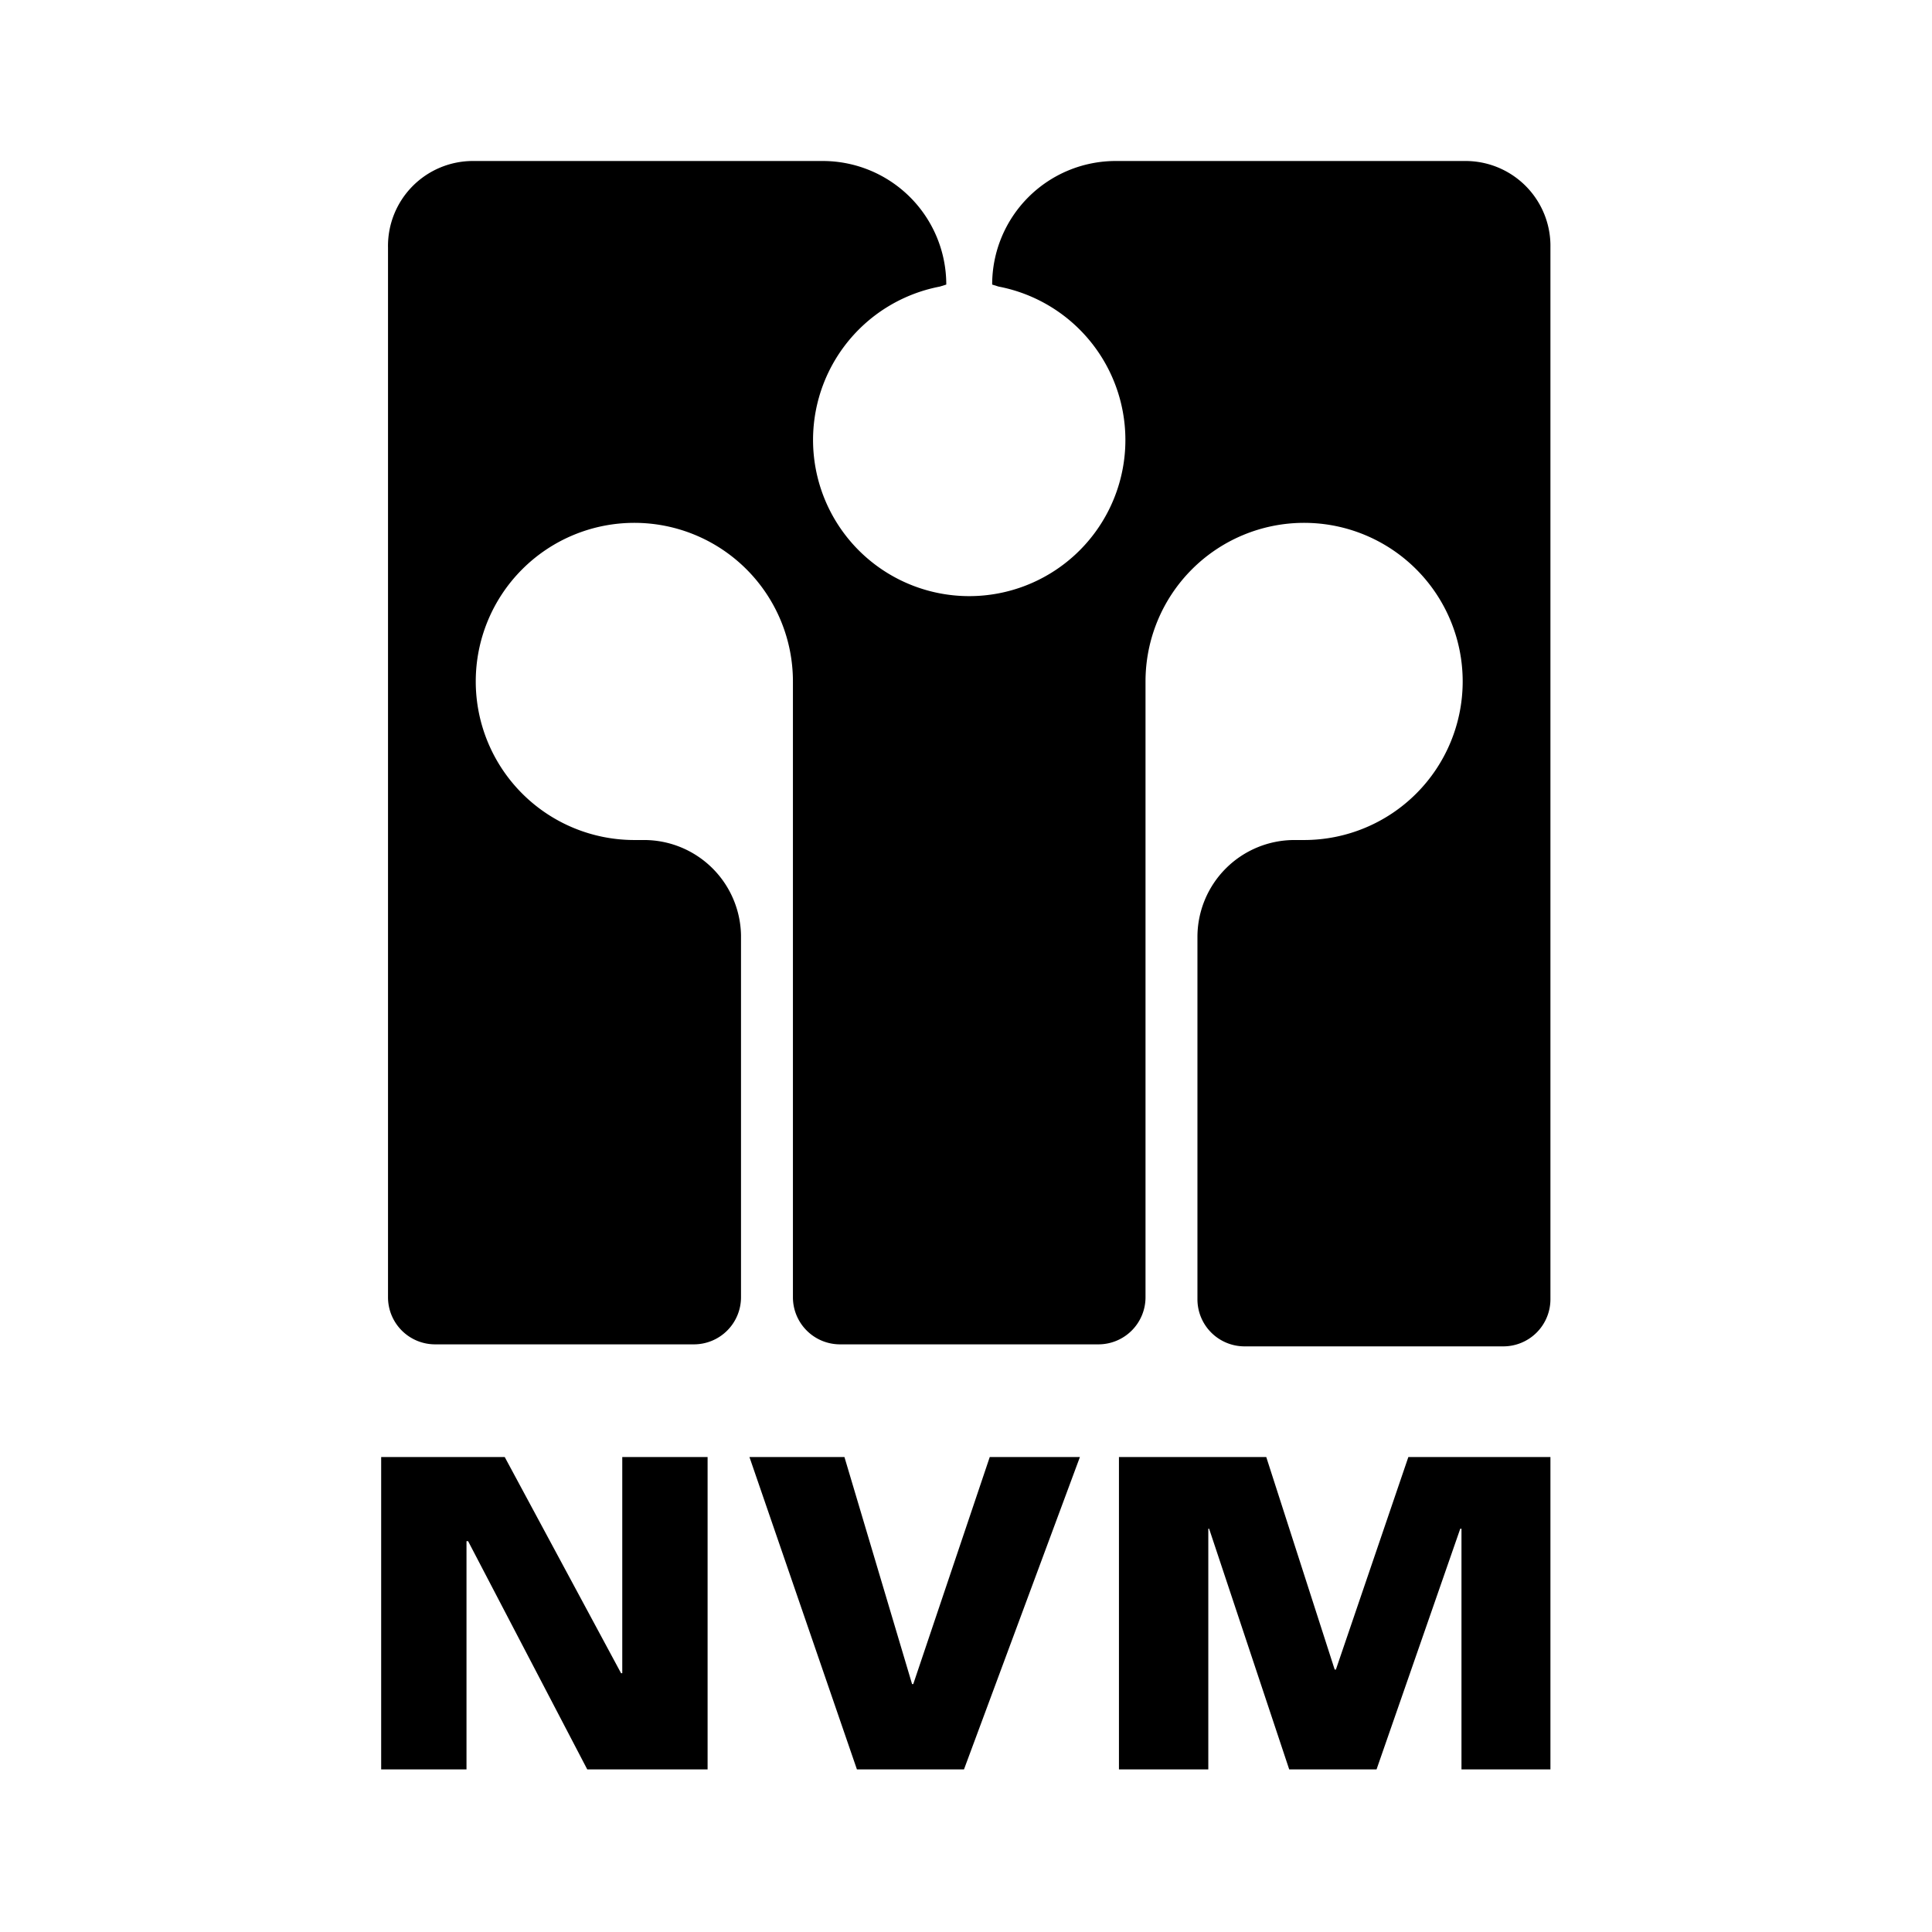 <svg xmlns="http://www.w3.org/2000/svg" viewBox="0 0 48 48" role="img"><path d="M15.46 41.57h-.03l-2.89-5.37H9.47v7.76h2.12v-5.67h.04l2.96 5.67h2.99V36.2h-2.12v5.37zm7.23.27h-.03l-1.68-5.64h-2.36l2.67 7.76h2.66l2.88-7.76h-2.24l-1.9 5.64zm12.3-5.64l-1.8 5.28h-.03l-1.7-5.28H27.8v7.76h2.22v-5.98h.02l1.99 5.98h2.17l2.08-5.98h.03v5.98h2.21V36.2h-3.53zm-6.53-3.97v-15.3a3.94 3.94 0 113.94 3.94h-.24a2.41 2.41 0 00-2.41 2.41v9a1.17 1.17 0 001.17 1.17h6.43a1.17 1.17 0 001.17-1.17V6.15A2.11 2.11 0 0036.4 4h-8.68a3.07 3.07 0 00-3.07 3.07l.16.05a3.88 3.88 0 11-1.46 0l.16-.05A3.07 3.07 0 0020.44 4h-8.69a2.11 2.11 0 00-2.11 2.15v26.08a1.17 1.17 0 001.17 1.17h6.43a1.17 1.17 0 001.17-1.17v-9A2.41 2.41 0 0016 20.87h-.24a3.94 3.94 0 113.94-3.94v15.3a1.17 1.17 0 001.17 1.17h6.42a1.17 1.17 0 001.17-1.17z"/></svg>